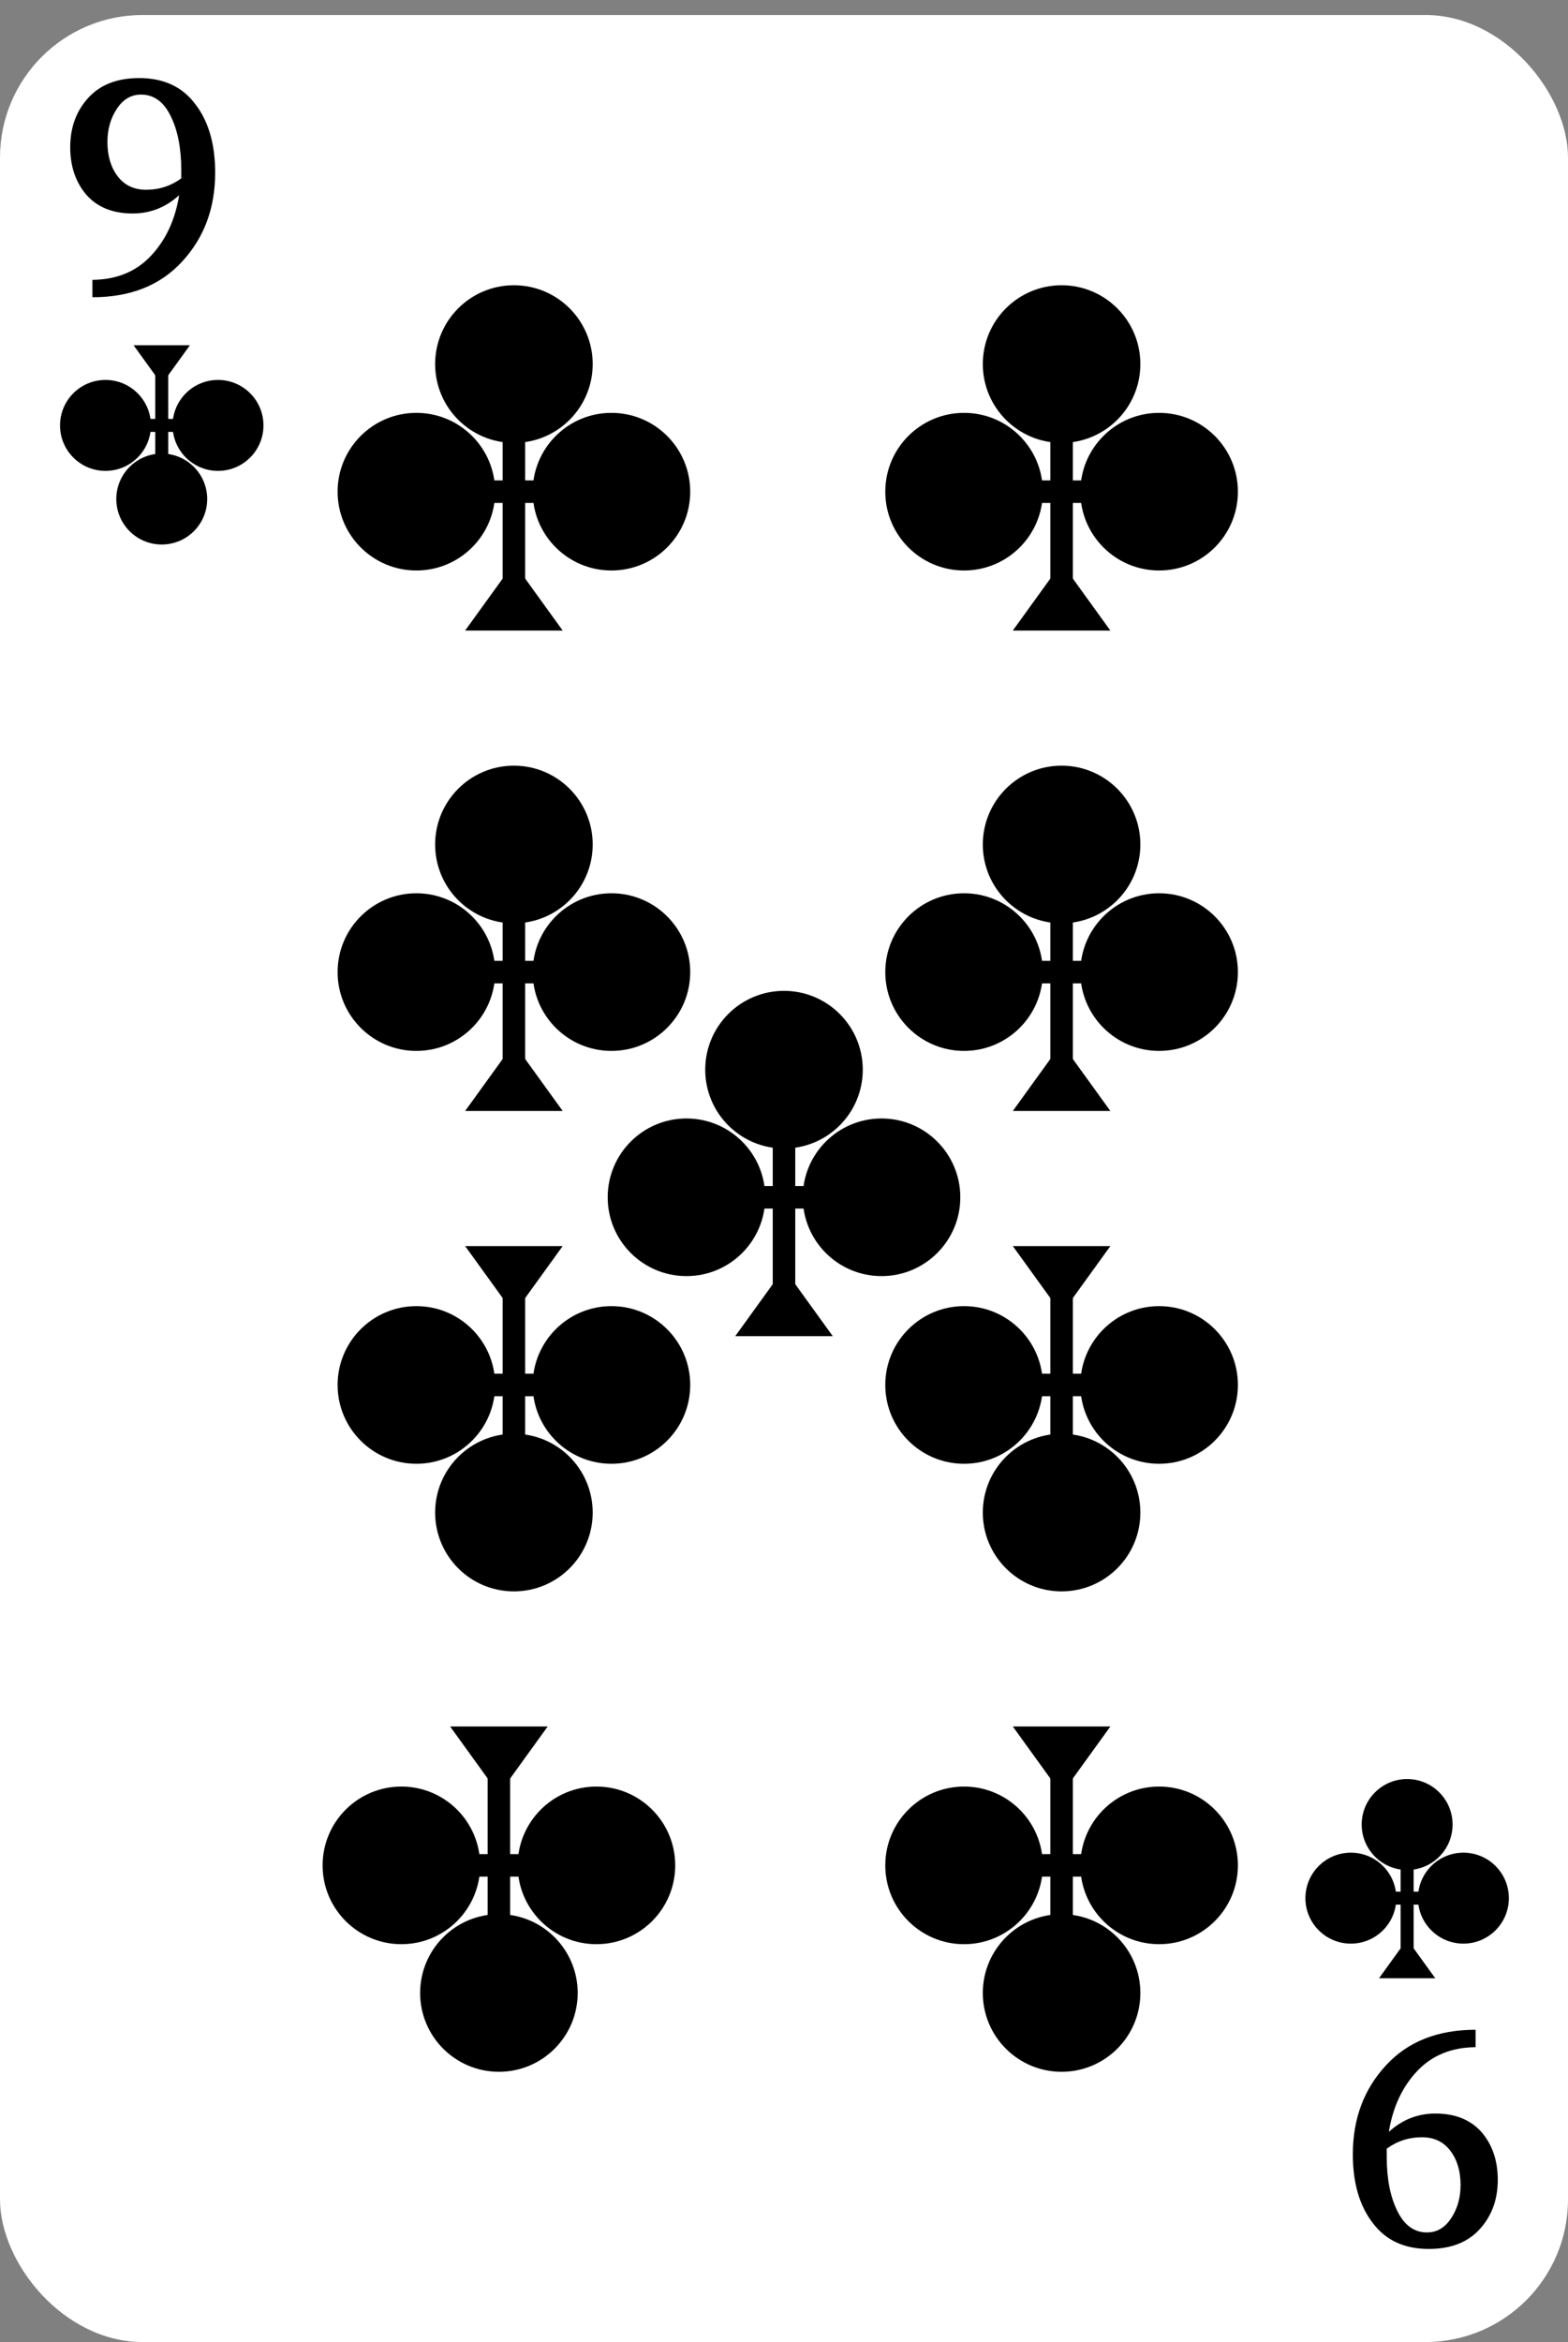 <svg width="209" height="312" viewBox="0 0 209 312" fill="none" xmlns="http://www.w3.org/2000/svg">
<rect x="0" y="0" width="209" height="312" fill="#808080" stroke="none"/>
<rect y="2" width="209" height="310" rx="19" fill="white"/>
<path d="M9.36 19.6C9.36 16.987 10.16 14.8 11.76 13.04C13.36 11.28 15.627 10.4 18.56 10.4C21.813 10.4 24.307 11.56 26.04 13.88C27.8 16.173 28.68 19.213 28.68 23C28.68 27.72 27.213 31.667 24.28 34.84C21.373 38.013 17.387 39.6 12.32 39.6V37.28C15.52 37.253 18.107 36.2 20.08 34.12C22.08 32.013 23.347 29.307 23.88 26C22.093 27.627 20.027 28.44 17.68 28.44C15.04 28.44 12.987 27.613 11.52 25.96C10.08 24.28 9.36 22.16 9.36 19.6ZM14.32 18.92C14.32 20.76 14.773 22.28 15.68 23.48C16.587 24.68 17.853 25.28 19.48 25.28C21.213 25.28 22.773 24.773 24.16 23.76V22.64C24.16 19.76 23.693 17.373 22.76 15.48C21.827 13.56 20.507 12.6 18.8 12.6C17.467 12.6 16.387 13.24 15.56 14.52C14.733 15.773 14.32 17.24 14.32 18.92Z" fill="black"/>
<path d="M199.64 290.4C199.64 293.013 198.84 295.2 197.24 296.96C195.64 298.72 193.373 299.6 190.44 299.6C187.187 299.6 184.693 298.44 182.96 296.12C181.2 293.827 180.32 290.787 180.32 287C180.32 282.28 181.787 278.333 184.72 275.16C187.627 271.987 191.613 270.4 196.68 270.4V272.72C193.48 272.747 190.893 273.8 188.92 275.88C186.92 277.987 185.653 280.693 185.12 284C186.907 282.373 188.973 281.56 191.32 281.56C193.96 281.56 196.013 282.387 197.48 284.04C198.92 285.72 199.64 287.84 199.64 290.4ZM194.68 291.08C194.68 289.24 194.227 287.72 193.32 286.52C192.413 285.32 191.147 284.72 189.52 284.72C187.787 284.72 186.227 285.227 184.84 286.24V287.36C184.84 290.24 185.307 292.627 186.24 294.52C187.173 296.44 188.493 297.4 190.2 297.4C191.533 297.4 192.613 296.76 193.44 295.48C194.267 294.227 194.68 292.76 194.68 291.08Z" fill="black"/>
<circle cx="68.5" cy="201.5" r="10.5" transform="rotate(-180 68.5 201.5)" fill="black"/>
<circle cx="81.5" cy="184.5" r="10.5" transform="rotate(-180 81.5 184.5)" fill="black"/>
<circle cx="55.5" cy="184.5" r="10.5" transform="rotate(-180 55.5 184.5)" fill="black"/>
<rect x="70" y="194" width="3" height="24" transform="rotate(-180 70 194)" fill="black"/>
<rect x="80" y="183" width="3" height="24" transform="rotate(90 80 183)" fill="black"/>
<path d="M75 166L68.5 175L62 166H75Z" fill="black"/>
<circle cx="66.5" cy="265.5" r="10.5" transform="rotate(-180 66.5 265.5)" fill="black"/>
<circle cx="79.5" cy="248.5" r="10.5" transform="rotate(-180 79.5 248.5)" fill="black"/>
<circle cx="53.5" cy="248.5" r="10.5" transform="rotate(-180 53.5 248.5)" fill="black"/>
<rect x="68" y="258" width="3" height="24" transform="rotate(-180 68 258)" fill="black"/>
<rect x="78" y="247" width="3" height="24" transform="rotate(90 78 247)" fill="black"/>
<path d="M73 230L66.5 239L60 230H73Z" fill="black"/>
<circle cx="141.5" cy="201.5" r="10.5" transform="rotate(-180 141.5 201.5)" fill="black"/>
<circle cx="154.5" cy="184.5" r="10.5" transform="rotate(-180 154.5 184.5)" fill="black"/>
<circle cx="128.5" cy="184.5" r="10.5" transform="rotate(-180 128.5 184.5)" fill="black"/>
<rect x="143" y="194" width="3" height="24" transform="rotate(-180 143 194)" fill="black"/>
<rect x="153" y="183" width="3" height="24" transform="rotate(90 153 183)" fill="black"/>
<path d="M148 166L141.5 175L135 166H148Z" fill="black"/>
<circle cx="141.5" cy="265.5" r="10.5" transform="rotate(-180 141.5 265.5)" fill="black"/>
<circle cx="154.5" cy="248.5" r="10.5" transform="rotate(-180 154.5 248.5)" fill="black"/>
<circle cx="128.5" cy="248.5" r="10.5" transform="rotate(-180 128.5 248.5)" fill="black"/>
<rect x="143" y="258" width="3" height="24" transform="rotate(-180 143 258)" fill="black"/>
<rect x="153" y="247" width="3" height="24" transform="rotate(90 153 247)" fill="black"/>
<path d="M148 230L141.5 239L135 230H148Z" fill="black"/>
<circle cx="68.5" cy="48.5" r="10.5" fill="black"/>
<circle cx="55.5" cy="65.5" r="10.5" fill="black"/>
<circle cx="81.5" cy="65.5" r="10.5" fill="black"/>
<rect x="67" y="56" width="3" height="24" fill="black"/>
<rect x="57" y="67" width="3" height="24" transform="rotate(-90 57 67)" fill="black"/>
<path d="M62 84L68.5 75L75 84H62Z" fill="black"/>
<circle cx="104.5" cy="142.5" r="10.5" fill="black"/>
<circle cx="91.5" cy="159.5" r="10.5" fill="black"/>
<circle cx="117.5" cy="159.5" r="10.5" fill="black"/>
<rect x="103" y="150" width="3" height="24" fill="black"/>
<rect x="93" y="161" width="3" height="24" transform="rotate(-90 93 161)" fill="black"/>
<path d="M98 178L104.5 169L111 178H98Z" fill="black"/>
<circle cx="68.5" cy="112.5" r="10.5" fill="black"/>
<circle cx="55.5" cy="129.5" r="10.5" fill="black"/>
<circle cx="81.5" cy="129.5" r="10.5" fill="black"/>
<rect x="67" y="120" width="3" height="24" fill="black"/>
<rect x="57" y="131" width="3" height="24" transform="rotate(-90 57 131)" fill="black"/>
<path d="M62 148L68.5 139L75 148H62Z" fill="black"/>
<circle cx="141.5" cy="112.5" r="10.5" fill="black"/>
<circle cx="128.5" cy="129.5" r="10.5" fill="black"/>
<circle cx="154.5" cy="129.5" r="10.5" fill="black"/>
<rect x="140" y="120" width="3" height="24" fill="black"/>
<rect x="130" y="131" width="3" height="24" transform="rotate(-90 130 131)" fill="black"/>
<path d="M135 148L141.5 139L148 148H135Z" fill="black"/>
<circle cx="141.5" cy="48.5" r="10.5" fill="black"/>
<circle cx="128.5" cy="65.5" r="10.5" fill="black"/>
<circle cx="154.5" cy="65.5" r="10.5" fill="black"/>
<rect x="140" y="56" width="3" height="24" fill="black"/>
<rect x="130" y="67" width="3" height="24" transform="rotate(-90 130 67)" fill="black"/>
<path d="M135 84L141.5 75L148 84H135Z" fill="black"/>
<circle cx="187.558" cy="243.058" r="6.058" fill="black"/>
<circle cx="180.058" cy="252.867" r="6.058" fill="black"/>
<circle cx="195.058" cy="252.867" r="6.058" fill="black"/>
<rect x="186.691" y="247.385" width="1.731" height="13.847" fill="black"/>
<rect x="180.922" y="253.732" width="1.731" height="13.847" transform="rotate(-90 180.922 253.732)" fill="black"/>
<path d="M183.809 263.54L187.559 258.348L191.309 263.54H183.809Z" fill="black"/>
<circle cx="21.559" cy="66.481" r="6.058" transform="rotate(-180 21.559 66.481)" fill="black"/>
<circle cx="29.059" cy="56.672" r="6.058" transform="rotate(-180 29.059 56.672)" fill="black"/>
<circle cx="14.059" cy="56.672" r="6.058" transform="rotate(-180 14.059 56.672)" fill="black"/>
<rect x="22.426" y="62.154" width="1.731" height="13.847" transform="rotate(-180 22.426 62.154)" fill="black"/>
<rect x="28.195" y="55.807" width="1.731" height="13.847" transform="rotate(90 28.195 55.807)" fill="black"/>
<path d="M25.309 45.999L21.558 51.191L17.808 45.999H25.309Z" fill="black"/>
</svg>
